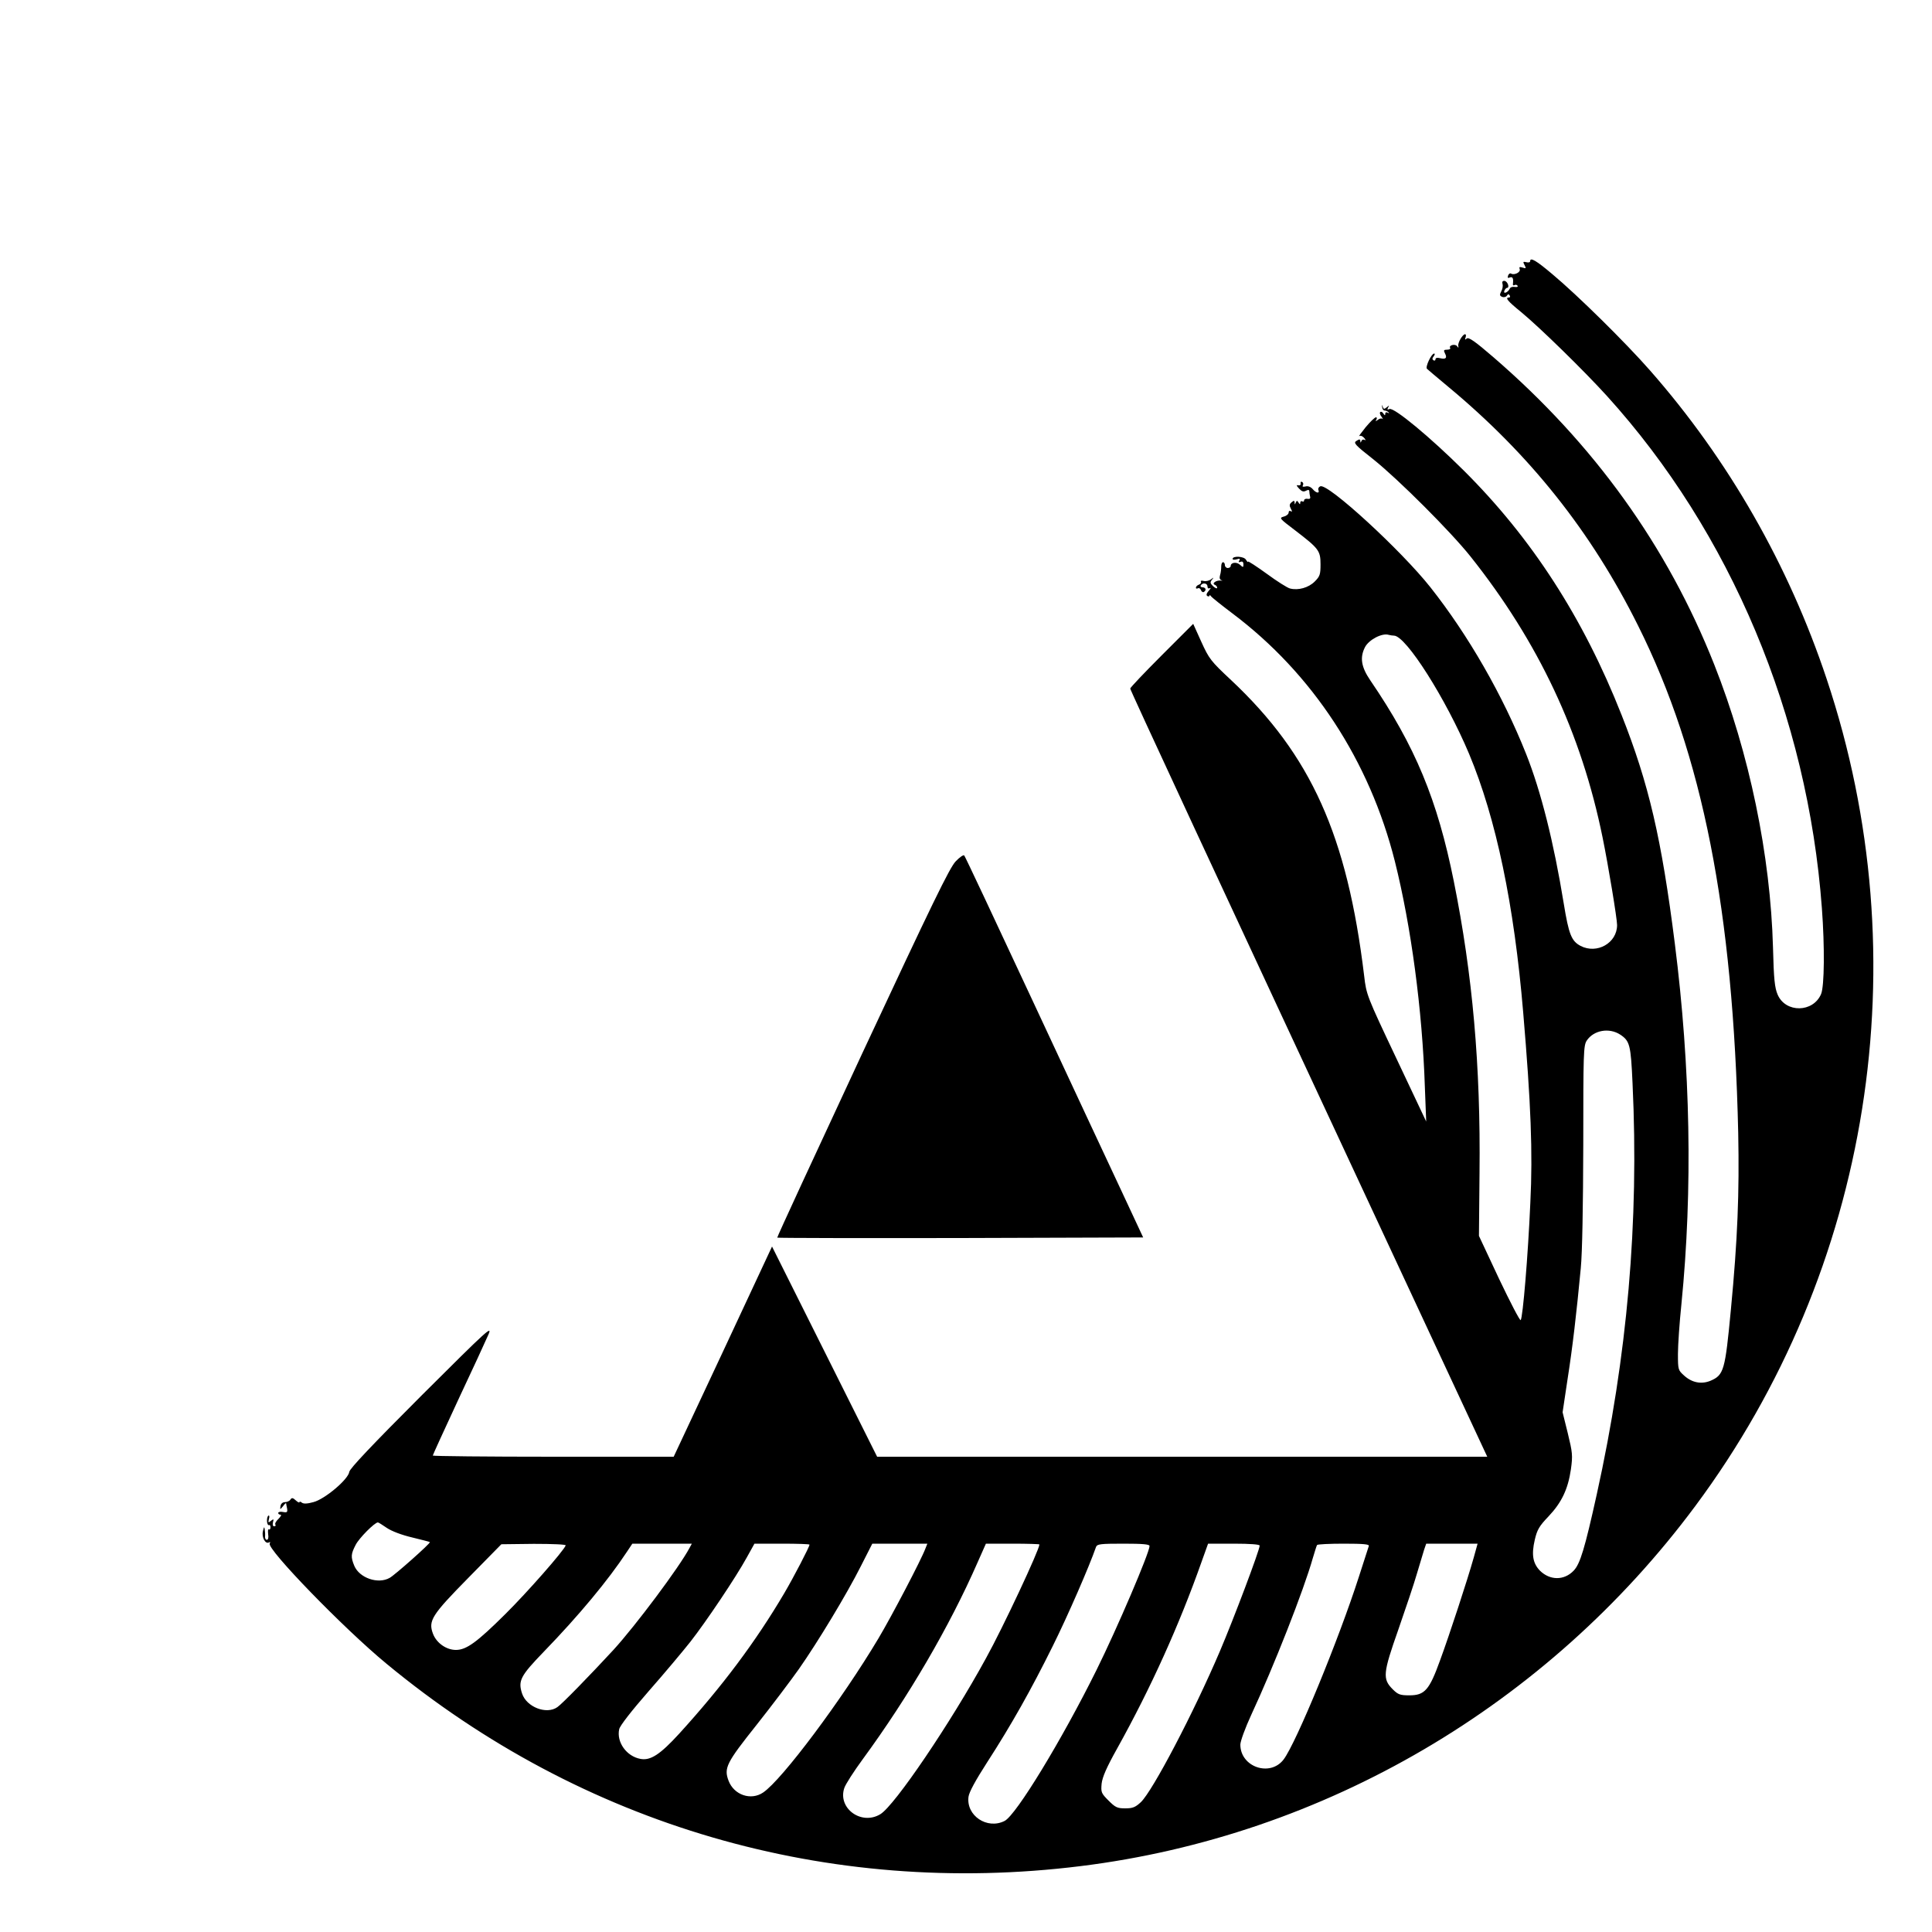 <?xml version="1.0" standalone="no"?>
<!DOCTYPE svg PUBLIC "-//W3C//DTD SVG 20010904//EN"
 "http://www.w3.org/TR/2001/REC-SVG-20010904/DTD/svg10.dtd">
<svg version="1.0" xmlns="http://www.w3.org/2000/svg"
 width="1000pt" height="1000pt" viewBox="0 0 1000 1000"
 preserveAspectRatio="xMidYMid meet">
<g transform="translate(0,1000) scale(0.1,-0.1)"
fill="#000000" stroke="none">
<path d="M7920 8648 c0 -6 -9 -8 -20 -5 -17 4 -18 2 -9 -15 9 -17 8 -19 -10
-13 -16 5 -19 3 -15 -8 6 -16 -28 -33 -45 -23 -5 3 -12 -1 -15 -10 -4 -12 -2
-15 9 -10 15 5 19 -5 16 -33 -2 -7 2 -10 8 -7 5 4 12 2 16 -3 3 -6 -4 -8 -15
-6 -12 2 -23 -2 -26 -10 -3 -7 -12 -16 -19 -19 -9 -3 -12 0 -8 10 3 7 9 14 13
14 15 0 4 33 -12 36 -11 1 -14 -4 -11 -16 3 -10 0 -27 -7 -39 -9 -17 -8 -22 6
-28 9 -3 20 0 24 7 5 8 9 9 14 1 4 -6 2 -11 -3 -11 -23 0 -8 -18 62 -75 96
-79 326 -304 444 -434 641 -707 1039 -1655 1113 -2651 15 -202 13 -403 -4
-445 -41 -97 -184 -99 -225 -3 -15 35 -20 79 -24 243 -13 478 -122 1005 -304
1465 -243 614 -623 1142 -1143 1591 -95 82 -128 105 -138 97 -9 -8 -11 -7 -6
6 3 9 2 16 -3 16 -12 0 -38 -43 -35 -60 2 -12 1 -12 -6 -2 -10 14 -45 5 -36
-9 3 -5 -4 -9 -16 -9 -17 0 -19 -3 -11 -19 13 -24 4 -32 -25 -25 -15 4 -24 2
-24 -6 0 -6 -5 -8 -10 -5 -8 5 -7 11 1 21 6 8 7 14 2 14 -14 0 -47 -70 -37
-79 5 -5 54 -46 109 -92 423 -351 741 -750 984 -1238 334 -669 492 -1472 518
-2626 6 -311 -3 -547 -38 -914 -30 -315 -36 -338 -106 -368 -47 -19 -95 -10
-136 27 -31 28 -32 30 -32 112 0 46 8 162 18 258 59 593 47 1225 -34 1865 -69
546 -135 829 -276 1185 -198 502 -465 915 -817 1265 -173 172 -360 327 -384
318 -11 -5 -13 -3 -7 8 7 12 6 12 -7 1 -14 -11 -17 -10 -21 3 -4 12 -5 11 -3
-2 1 -10 6 -18 13 -18 6 0 15 -4 20 -9 5 -5 3 -6 -4 -2 -8 4 -13 2 -13 -6 0
-10 -3 -9 -10 2 -5 8 -12 11 -16 7 -4 -3 -1 -15 7 -24 7 -10 9 -15 5 -11 -5 4
-16 2 -24 -5 -13 -9 -14 -9 -8 1 4 6 3 12 -2 12 -6 0 -30 -23 -54 -52 -23 -29
-38 -49 -32 -45 7 4 18 -1 25 -10 8 -9 9 -14 2 -10 -6 4 -14 1 -16 -5 -4 -11
-6 -11 -6 0 -1 9 -5 10 -20 0 -17 -10 -9 -20 88 -96 131 -105 400 -374 502
-502 351 -441 574 -914 684 -1455 30 -147 75 -420 75 -453 0 -93 -104 -152
-189 -108 -47 25 -61 59 -87 219 -52 319 -118 581 -195 775 -121 304 -299 614
-495 862 -151 191 -530 539 -570 523 -8 -3 -13 -12 -10 -19 8 -20 -12 -17 -30
5 -10 11 -24 17 -37 13 -13 -3 -18 -1 -13 6 3 6 2 14 -4 17 -6 4 -9 1 -8 -7 2
-7 -4 -12 -12 -10 -11 3 -10 -2 4 -17 14 -15 23 -18 36 -11 11 6 17 5 17 -3 0
-7 2 -19 4 -27 3 -10 -2 -14 -13 -12 -10 2 -18 -2 -18 -8 0 -6 -4 -8 -10 -5
-5 3 -10 0 -10 -7 0 -10 -2 -10 -9 1 -7 11 -9 11 -14 0 -5 -12 -6 -12 -6 0 -1
11 -4 11 -16 1 -11 -9 -12 -17 -4 -32 8 -15 8 -19 0 -14 -6 4 -11 1 -11 -7 0
-8 -12 -18 -26 -21 -24 -7 -21 -10 58 -70 124 -95 133 -106 133 -177 0 -52 -3
-62 -30 -89 -32 -32 -85 -47 -128 -36 -13 3 -67 37 -120 76 -54 39 -97 67 -97
63 0 -5 -5 0 -11 10 -10 18 -69 21 -69 4 0 -5 10 -5 21 -2 16 5 19 4 14 -6 -6
-8 -4 -11 6 -7 10 4 15 -1 15 -13 0 -17 -2 -17 -18 -2 -18 16 -48 12 -48 -7 0
-5 -7 -10 -15 -10 -8 0 -15 7 -15 15 0 8 -4 15 -10 15 -5 0 -9 -10 -9 -22 0
-13 -2 -33 -6 -45 -4 -14 -2 -23 7 -26 7 -2 6 -3 -3 -2 -23 3 -49 -15 -31 -22
6 -2 12 -9 12 -15 0 -6 -9 -3 -20 7 -16 15 -18 21 -7 34 11 14 10 14 -5 2 -10
-7 -27 -11 -38 -8 -11 3 -17 1 -14 -4 3 -5 -2 -12 -10 -15 -9 -3 -16 -10 -16
-16 0 -5 5 -6 10 -3 6 3 13 -1 16 -9 3 -9 10 -13 15 -10 15 9 10 24 -7 24 -8
0 -12 5 -9 10 10 16 35 12 35 -6 0 -9 5 -12 13 -8 6 4 4 -2 -6 -13 -12 -14
-15 -23 -8 -28 6 -3 11 -3 11 2 0 4 4 3 8 -3 4 -6 54 -46 111 -89 415 -312
710 -763 841 -1284 84 -336 142 -769 155 -1166 l7 -180 -155 328 c-152 321
-155 329 -166 425 -88 728 -275 1143 -689 1532 -105 98 -114 110 -154 198
l-42 93 -163 -163 c-90 -90 -163 -167 -163 -172 0 -8 411 -894 1413 -3043
l435 -933 -1579 0 -1579 0 -272 544 -272 544 -254 -544 -255 -544 -623 0
c-343 0 -624 3 -624 6 0 3 59 132 131 287 73 155 143 307 156 337 23 52 4 35
-346 -314 -256 -256 -371 -378 -373 -394 -5 -39 -127 -142 -186 -157 -32 -9
-51 -9 -59 -3 -7 6 -13 7 -13 3 0 -5 -9 0 -19 9 -15 14 -21 15 -28 4 -4 -7
-17 -13 -28 -13 -12 0 -21 -8 -23 -20 -3 -20 -3 -20 13 -1 8 11 15 18 16 15 0
-2 2 -14 5 -27 3 -19 0 -22 -21 -18 -14 3 -25 0 -25 -5 0 -5 5 -9 12 -9 6 0 2
-9 -10 -21 -12 -11 -20 -24 -17 -30 4 -5 1 -9 -6 -9 -7 0 -9 8 -6 21 5 17 3
18 -11 7 -13 -11 -15 -10 -10 10 4 12 2 20 -3 17 -5 -4 -8 -17 -7 -30 1 -13 6
-21 10 -19 4 3 8 -2 8 -11 0 -9 -4 -14 -8 -11 -5 3 -6 -8 -4 -25 3 -17 0 -29
-7 -29 -6 0 -10 8 -9 17 1 10 0 27 -2 38 -2 15 -4 12 -9 -10 -8 -32 13 -70 32
-58 6 3 7 1 3 -6 -17 -27 382 -439 604 -622 1013 -838 2287 -1210 3593 -1048
1261 156 2416 833 3182 1864 910 1224 1165 2828 680 4280 -197 591 -509 1136
-914 1597 -127 145 -379 393 -505 498 -85 72 -116 90 -116 68z m-705 -1938
c62 0 269 -327 389 -612 140 -335 233 -780 280 -1338 40 -473 50 -725 37 -985
-12 -275 -39 -596 -50 -608 -4 -4 -54 92 -112 214 l-104 222 3 326 c6 556 -36
1026 -133 1509 -85 423 -200 700 -432 1040 -48 70 -55 119 -28 172 20 39 89
75 123 64 8 -2 20 -4 27 -4z m1171 -2065 c50 -33 55 -53 64 -252 34 -718 -27
-1412 -185 -2127 -62 -280 -86 -361 -120 -396 -49 -51 -122 -51 -174 0 -37 38
-45 83 -27 160 12 52 23 71 71 121 68 72 101 141 116 244 10 72 8 87 -16 186
l-27 109 25 167 c27 172 47 346 69 578 8 81 12 321 13 640 0 477 1 513 18 539
36 54 116 68 173 31z m-6383 -2554 c26 -17 76 -36 131 -49 48 -12 90 -22 91
-24 5 -5 -182 -171 -208 -185 -60 -34 -156 -1 -183 62 -19 46 -18 61 7 109 17
34 98 116 115 116 3 0 24 -13 47 -29z m925 -90 c-10 -28 -199 -243 -312 -355
-147 -146 -202 -186 -256 -186 -50 0 -101 36 -119 84 -25 67 -7 96 184 290
l170 173 168 2 c100 0 167 -3 165 -8z m641 -13 c-53 -100 -279 -402 -394 -528
-123 -133 -266 -280 -290 -296 -56 -40 -160 0 -183 71 -21 65 -9 90 112 215
183 189 334 371 431 518 l28 42 154 0 154 0 -12 -22z m621 17 c0 -11 -81 -167
-131 -252 -148 -251 -321 -482 -544 -727 -98 -107 -148 -140 -200 -130 -72 13
-125 87 -110 154 4 18 63 94 153 197 81 92 178 208 216 256 82 105 235 333
291 435 l40 72 143 0 c78 0 142 -2 142 -5z m600 -20 c-22 -59 -174 -349 -243
-465 -189 -317 -499 -732 -597 -798 -63 -43 -151 -13 -179 61 -25 66 -11 93
145 289 80 101 178 231 219 289 98 140 248 388 321 533 l59 116 142 0 143 0
-10 -25z m590 21 c0 -27 -188 -429 -276 -588 -184 -337 -473 -763 -547 -808
-98 -60 -222 30 -187 135 6 19 49 86 96 150 236 322 448 685 594 1018 l43 97
138 0 c77 0 139 -2 139 -4z m570 -8 c0 -34 -167 -425 -275 -643 -179 -361
-415 -749 -475 -780 -90 -46 -200 27 -187 125 3 24 37 86 95 176 128 198 230
380 341 604 78 157 189 412 224 513 6 15 22 17 142 17 98 0 135 -3 135 -12z
m570 2 c0 -23 -136 -383 -206 -547 -137 -321 -348 -723 -409 -781 -29 -27 -43
-32 -81 -32 -41 0 -51 5 -86 40 -38 38 -40 43 -36 88 4 34 25 83 81 183 173
311 321 638 437 967 l33 92 133 0 c87 0 134 -4 134 -10z m565 -2 c-2 -7 -25
-78 -51 -158 -105 -327 -325 -861 -390 -947 -70 -92 -224 -39 -224 77 0 17 25
86 56 153 119 256 272 646 319 812 10 33 19 63 22 68 2 4 65 7 138 7 103 0
133 -3 130 -12z m543 -60 c-32 -114 -126 -401 -175 -534 -55 -152 -79 -179
-158 -179 -48 0 -59 4 -86 31 -54 54 -51 83 29 310 38 109 82 240 96 289 15
50 32 105 37 123 l11 32 133 0 133 0 -20 -72z"/>
<path d="M4947 5542 c-31 -31 -124 -223 -483 -992 -244 -524 -443 -954 -441
-956 2 -2 429 -3 949 -2 l945 3 -112 240 c-62 132 -269 575 -460 985 -191 410
-350 748 -354 752 -4 5 -24 -9 -44 -30z"/>
</g>
</svg>
